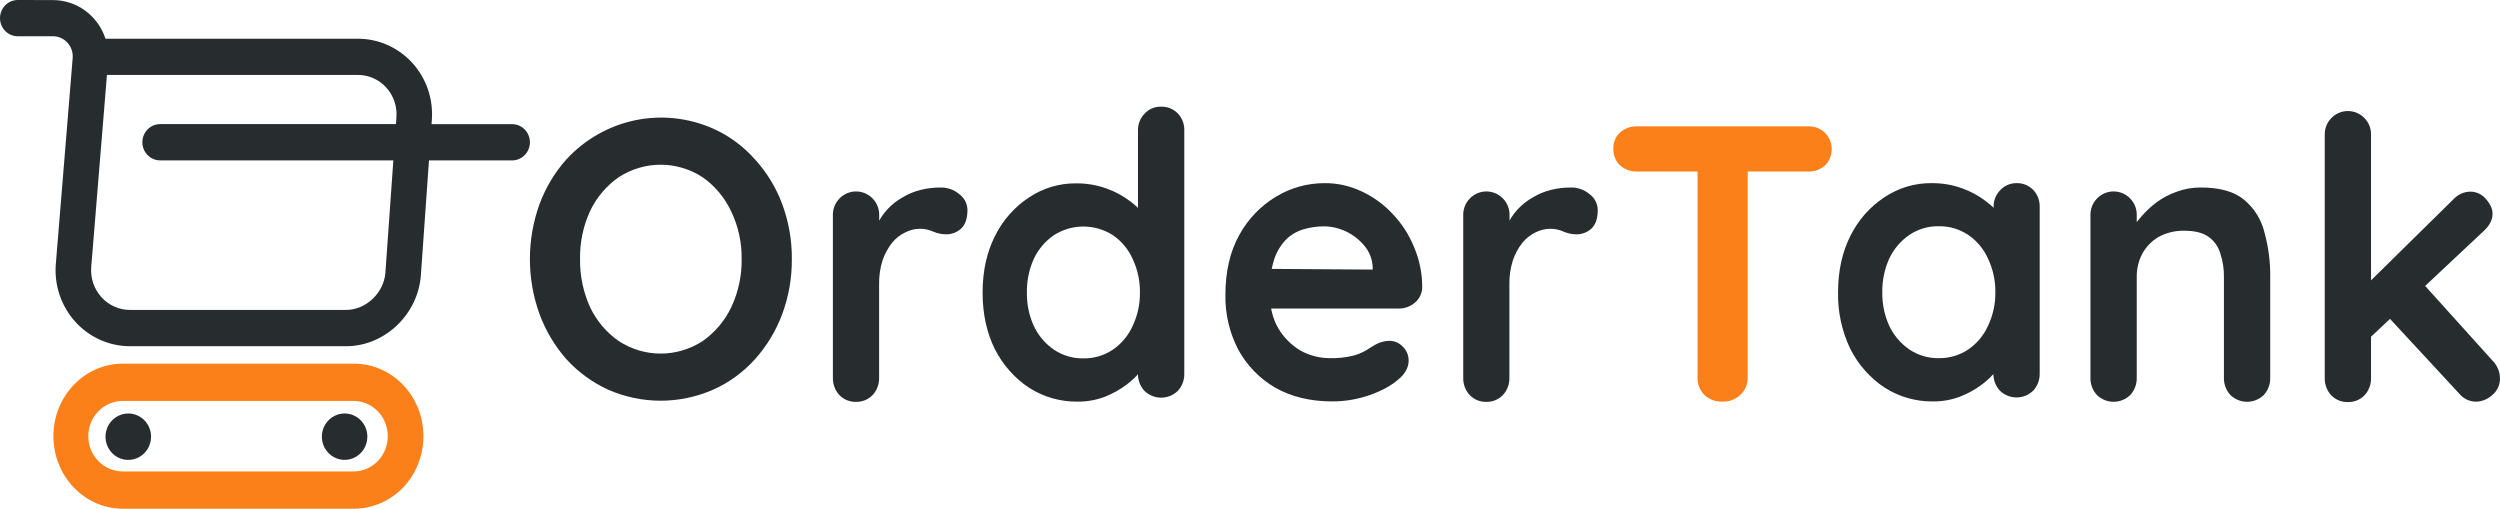 <svg width="172" height="35" viewBox="0 0 172 35" fill="none" xmlns="http://www.w3.org/2000/svg">
<path fill-rule="evenodd" clip-rule="evenodd" d="M1.224 0C0.899 0 0.588 0.131 0.358 0.365C0.129 0.599 0 0.917 0 1.248C0 1.579 0.129 1.896 0.358 2.13C0.588 2.364 0.899 2.495 1.224 2.495H3.651C3.838 2.496 4.023 2.536 4.194 2.613C4.365 2.69 4.518 2.802 4.645 2.943C4.772 3.083 4.869 3.248 4.93 3.428C4.991 3.609 5.015 3.8 5 3.99L3.841 18.158C3.782 18.879 3.869 19.605 4.099 20.289C4.33 20.974 4.697 21.602 5.177 22.135C5.658 22.667 6.242 23.092 6.892 23.382C7.543 23.672 8.245 23.822 8.955 23.82H23.814C26.468 23.82 28.753 21.635 28.955 18.956L29.514 11.037H35.234C35.559 11.037 35.87 10.905 36.099 10.671C36.329 10.437 36.458 10.12 36.458 9.789C36.458 9.458 36.329 9.141 36.099 8.907C35.87 8.673 35.559 8.541 35.234 8.541H29.69L29.709 8.286C29.767 7.565 29.677 6.839 29.444 6.155C29.212 5.471 28.841 4.845 28.357 4.316C27.873 3.786 27.285 3.366 26.632 3.082C25.98 2.798 25.276 2.656 24.566 2.665H7.258C7.006 1.892 6.522 1.218 5.874 0.741C5.226 0.263 4.447 0.006 3.648 0.005L1.224 0ZM27.241 8.537L27.271 8.101C27.305 7.722 27.259 7.34 27.137 6.98C27.016 6.621 26.821 6.291 26.566 6.013C26.311 5.735 26.002 5.515 25.658 5.368C25.314 5.22 24.943 5.148 24.57 5.156H7.358L6.277 18.368C6.246 18.745 6.293 19.124 6.413 19.482C6.534 19.839 6.726 20.167 6.977 20.445C7.229 20.723 7.534 20.945 7.874 21.096C8.214 21.247 8.581 21.325 8.952 21.323H23.814C25.178 21.323 26.409 20.155 26.515 18.768L27.062 11.034H11.018C10.693 11.034 10.382 10.902 10.152 10.668C9.923 10.434 9.794 10.117 9.794 9.786C9.794 9.455 9.923 9.138 10.152 8.904C10.382 8.67 10.693 8.538 11.018 8.538L27.241 8.537Z" fill="#272D2F"/>
<path d="M10.393 30.045C10.393 30.361 10.301 30.67 10.129 30.933C9.956 31.196 9.711 31.401 9.425 31.521C9.139 31.642 8.823 31.674 8.519 31.613C8.215 31.551 7.936 31.399 7.717 31.175C7.498 30.952 7.348 30.667 7.288 30.357C7.227 30.047 7.258 29.726 7.377 29.434C7.496 29.142 7.697 28.892 7.954 28.717C8.212 28.541 8.515 28.447 8.825 28.447C9.031 28.447 9.235 28.488 9.425 28.569C9.616 28.649 9.788 28.766 9.934 28.915C10.08 29.063 10.195 29.239 10.274 29.433C10.352 29.627 10.393 29.835 10.393 30.045Z" fill="#272D2F"/>
<path d="M25.274 30.045C25.274 30.361 25.182 30.669 25.01 30.932C24.838 31.194 24.593 31.398 24.307 31.519C24.021 31.64 23.706 31.671 23.402 31.609C23.099 31.547 22.82 31.395 22.601 31.172C22.382 30.949 22.233 30.664 22.173 30.355C22.112 30.045 22.143 29.724 22.262 29.432C22.381 29.141 22.581 28.892 22.839 28.716C23.096 28.541 23.399 28.447 23.709 28.447C23.914 28.447 24.118 28.488 24.308 28.569C24.498 28.649 24.671 28.767 24.817 28.915C24.962 29.063 25.078 29.24 25.156 29.434C25.235 29.628 25.275 29.835 25.274 30.045Z" fill="#272D2F"/>
<path fill-rule="evenodd" clip-rule="evenodd" d="M26.675 30.009C26.681 30.645 26.44 31.258 26.004 31.712C25.568 32.167 24.973 32.428 24.35 32.437H8.456C7.824 32.437 7.218 32.181 6.772 31.726C6.325 31.271 6.074 30.653 6.074 30.009C6.074 29.365 6.325 28.748 6.772 28.293C7.218 27.837 7.824 27.582 8.456 27.582H24.35C24.973 27.591 25.568 27.851 26.004 28.306C26.44 28.761 26.681 29.373 26.675 30.009ZM28.502 32.487C28.093 33.245 27.492 33.878 26.762 34.32C26.033 34.762 25.2 34.996 24.351 35H8.456C5.815 35 3.674 32.765 3.674 30.009C3.674 27.254 5.815 25.019 8.456 25.019H24.35C26.989 25.019 29.13 27.252 29.13 30.009C29.133 30.876 28.916 31.73 28.502 32.487Z" fill="#FC8019"/>
<path d="M54.479 17.826C54.489 19.12 54.264 20.405 53.815 21.615C53.387 22.765 52.747 23.821 51.931 24.726C51.127 25.616 50.151 26.325 49.064 26.81C47.923 27.31 46.694 27.569 45.452 27.569C44.209 27.569 42.98 27.31 41.839 26.81C40.76 26.315 39.787 25.607 38.978 24.726C38.176 23.815 37.547 22.76 37.121 21.615C36.236 19.17 36.236 16.483 37.121 14.038C37.543 12.899 38.173 11.853 38.978 10.954C40.243 9.587 41.89 8.652 43.695 8.275C45.5 7.899 47.375 8.099 49.064 8.849C50.155 9.335 51.133 10.053 51.931 10.954C52.75 11.847 53.391 12.895 53.815 14.038C54.264 15.248 54.489 16.533 54.479 17.826ZM51.025 17.826C51.042 16.693 50.797 15.571 50.309 14.553C49.869 13.605 49.191 12.793 48.345 12.198C47.482 11.633 46.477 11.333 45.452 11.333C44.426 11.333 43.422 11.633 42.559 12.198C41.719 12.786 41.043 13.586 40.597 14.519C40.124 15.554 39.888 16.685 39.907 17.826C39.892 18.968 40.128 20.098 40.597 21.134C41.043 22.07 41.72 22.872 42.562 23.461C43.425 24.026 44.429 24.326 45.455 24.326C46.48 24.326 47.485 24.026 48.348 23.461C49.189 22.872 49.866 22.07 50.312 21.134C50.798 20.102 51.042 18.97 51.025 17.826Z" fill="#272D2F"/>
<path d="M58.896 27.647C58.685 27.654 58.475 27.617 58.279 27.538C58.082 27.459 57.904 27.339 57.755 27.187C57.456 26.867 57.293 26.439 57.303 25.997V14.822C57.297 14.607 57.334 14.393 57.411 14.192C57.489 13.992 57.606 13.81 57.755 13.658C57.904 13.504 58.081 13.381 58.277 13.298C58.473 13.214 58.684 13.171 58.896 13.171C59.108 13.171 59.319 13.214 59.515 13.298C59.711 13.381 59.888 13.504 60.037 13.658C60.186 13.81 60.303 13.992 60.381 14.192C60.459 14.393 60.495 14.607 60.489 14.822V17.365L60.303 15.552C60.486 15.135 60.735 14.751 61.04 14.416C61.348 14.081 61.707 13.798 62.102 13.577C62.49 13.343 62.91 13.17 63.349 13.063C63.784 12.956 64.229 12.901 64.676 12.901C65.159 12.884 65.631 13.047 66.003 13.361C66.172 13.484 66.311 13.646 66.408 13.834C66.505 14.022 66.557 14.231 66.561 14.443C66.561 15.038 66.41 15.471 66.109 15.742C65.837 15.983 65.489 16.118 65.127 16.121C64.808 16.124 64.492 16.059 64.198 15.931C63.906 15.799 63.589 15.735 63.27 15.742C62.928 15.747 62.593 15.83 62.287 15.985C61.941 16.151 61.633 16.391 61.385 16.689C61.098 17.053 60.873 17.465 60.721 17.906C60.551 18.448 60.471 19.015 60.483 19.584V25.994C60.493 26.436 60.331 26.864 60.031 27.184C59.883 27.336 59.706 27.456 59.511 27.535C59.315 27.615 59.106 27.653 58.896 27.647Z" fill="#272D2F"/>
<path d="M79.885 7.339C80.096 7.332 80.306 7.369 80.503 7.449C80.699 7.528 80.878 7.647 81.028 7.799C81.178 7.955 81.296 8.142 81.374 8.346C81.451 8.551 81.487 8.77 81.479 8.989V25.708C81.489 26.15 81.327 26.579 81.028 26.899C80.718 27.194 80.31 27.359 79.886 27.359C79.462 27.359 79.053 27.194 78.744 26.899C78.445 26.578 78.283 26.15 78.292 25.708V24.385L78.882 24.629C78.882 24.863 78.757 25.152 78.509 25.495C78.217 25.863 77.878 26.191 77.502 26.469C77.037 26.816 76.528 27.098 75.989 27.308C75.394 27.529 74.764 27.639 74.13 27.632C72.958 27.646 71.807 27.317 70.812 26.685C69.813 26.026 69 25.111 68.453 24.034C67.886 22.897 67.603 21.598 67.603 20.137C67.603 18.658 67.887 17.359 68.453 16.241C68.985 15.162 69.79 14.246 70.784 13.589C71.746 12.943 72.876 12.604 74.028 12.615C74.741 12.607 75.45 12.726 76.123 12.967C76.714 13.176 77.27 13.477 77.77 13.86C78.193 14.163 78.561 14.539 78.859 14.969C79.124 15.33 79.257 15.636 79.257 15.889L78.292 16.238V8.989C78.286 8.773 78.323 8.558 78.401 8.356C78.479 8.155 78.597 7.973 78.747 7.82C78.892 7.662 79.069 7.538 79.265 7.455C79.461 7.372 79.673 7.332 79.885 7.339ZM74.523 24.656C75.249 24.671 75.961 24.461 76.567 24.055C77.157 23.651 77.626 23.089 77.922 22.431C78.265 21.715 78.437 20.927 78.427 20.131C78.439 19.326 78.266 18.529 77.922 17.804C77.626 17.146 77.157 16.584 76.567 16.181C75.959 15.792 75.255 15.585 74.537 15.585C73.819 15.585 73.115 15.792 72.506 16.181C71.914 16.588 71.438 17.148 71.128 17.804C70.799 18.534 70.636 19.329 70.65 20.131C70.638 20.925 70.801 21.711 71.128 22.431C71.438 23.087 71.914 23.648 72.506 24.055C73.104 24.458 73.807 24.667 74.523 24.656Z" fill="#272D2F"/>
<path d="M91.66 27.617C90.156 27.617 88.846 27.301 87.731 26.67C86.662 26.048 85.78 25.138 85.184 24.039C84.588 22.89 84.287 21.605 84.308 20.305C84.308 18.682 84.626 17.302 85.263 16.165C85.866 15.067 86.746 14.152 87.811 13.517C88.818 12.914 89.966 12.598 91.133 12.6C92.013 12.595 92.884 12.789 93.681 13.168C94.491 13.544 95.221 14.077 95.831 14.737C96.455 15.394 96.95 16.165 97.291 17.01C97.663 17.881 97.853 18.821 97.848 19.77C97.844 19.972 97.797 20.171 97.71 20.353C97.623 20.535 97.498 20.695 97.344 20.822C97.033 21.09 96.637 21.235 96.229 21.228H87.351L87 20L87.5 18.5L94.441 18.547V18.333C94.407 17.815 94.212 17.322 93.883 16.926C93.545 16.512 93.123 16.178 92.647 15.944C92.171 15.711 91.651 15.584 91.123 15.573C90.62 15.569 90.119 15.642 89.637 15.79C89.185 15.928 88.775 16.18 88.442 16.52C88.077 16.912 87.805 17.384 87.646 17.9C87.432 18.61 87.332 19.35 87.351 20.092C87.351 21.066 87.548 21.896 87.941 22.581C88.319 23.219 88.848 23.75 89.48 24.124C90.101 24.464 90.796 24.641 91.5 24.641C92.027 24.655 92.553 24.6 93.066 24.478C93.392 24.397 93.704 24.269 93.995 24.099C94.243 23.937 94.464 23.802 94.659 23.694C94.937 23.542 95.246 23.459 95.561 23.45C95.74 23.444 95.917 23.477 96.082 23.547C96.247 23.617 96.395 23.723 96.517 23.856C96.643 23.978 96.744 24.125 96.812 24.288C96.88 24.45 96.915 24.626 96.915 24.803C96.915 25.29 96.669 25.732 96.178 26.129C95.718 26.53 95.072 26.881 94.24 27.181C93.41 27.471 92.538 27.618 91.66 27.617Z" fill="#272D2F"/>
<path d="M102.263 27.647C102.052 27.654 101.842 27.617 101.646 27.538C101.45 27.459 101.271 27.339 101.122 27.187C100.823 26.867 100.66 26.439 100.671 25.997V14.822C100.664 14.607 100.701 14.393 100.778 14.192C100.856 13.992 100.973 13.81 101.122 13.658C101.271 13.504 101.449 13.382 101.645 13.298C101.841 13.215 102.051 13.171 102.263 13.171C102.476 13.171 102.686 13.215 102.882 13.298C103.078 13.382 103.255 13.504 103.404 13.658C103.554 13.81 103.671 13.992 103.748 14.192C103.826 14.393 103.862 14.607 103.856 14.822V17.365L103.667 15.552C103.85 15.135 104.099 14.751 104.404 14.416C104.713 14.081 105.071 13.798 105.466 13.577C105.854 13.343 106.275 13.17 106.713 13.063C107.148 12.956 107.593 12.901 108.04 12.901C108.523 12.884 108.995 13.047 109.367 13.361C109.537 13.484 109.675 13.646 109.772 13.834C109.869 14.022 109.921 14.231 109.925 14.443C109.925 15.038 109.774 15.471 109.474 15.742C109.201 15.983 108.853 16.118 108.492 16.121C108.172 16.124 107.856 16.059 107.563 15.931C107.27 15.799 106.953 15.735 106.634 15.742C106.293 15.747 105.957 15.83 105.652 15.985C105.305 16.151 104.997 16.391 104.749 16.689C104.462 17.053 104.238 17.465 104.086 17.906C103.916 18.448 103.835 19.015 103.847 19.584V25.994C103.857 26.436 103.695 26.864 103.396 27.184C103.248 27.336 103.071 27.455 102.876 27.535C102.681 27.614 102.473 27.653 102.263 27.647Z" fill="#272D2F"/>
<path d="M118.484 27.632C118.034 27.649 117.595 27.484 117.264 27.172C117.109 27.017 116.987 26.831 116.905 26.625C116.824 26.42 116.785 26.2 116.79 25.979V11.803H120.241V25.979C120.244 26.202 120.201 26.424 120.114 26.629C120.027 26.834 119.898 27.019 119.736 27.169C119.396 27.486 118.945 27.653 118.484 27.632ZM112.619 11.803C112.19 11.815 111.772 11.66 111.451 11.37C111.301 11.224 111.183 11.047 111.105 10.851C111.027 10.655 110.991 10.445 111 10.234C110.99 10.026 111.025 9.819 111.103 9.627C111.181 9.436 111.3 9.264 111.451 9.124C111.772 8.835 112.19 8.68 112.619 8.691H124.403C124.825 8.677 125.235 8.832 125.544 9.124C125.695 9.271 125.816 9.447 125.898 9.643C125.98 9.838 126.022 10.048 126.022 10.261C126.022 10.473 125.98 10.684 125.898 10.879C125.816 11.074 125.695 11.251 125.544 11.397C125.228 11.674 124.82 11.819 124.403 11.803H112.619Z" fill="#FC8019"/>
<path d="M138.738 12.6C138.949 12.594 139.159 12.631 139.356 12.71C139.552 12.789 139.73 12.908 139.88 13.06C140.03 13.217 140.148 13.403 140.226 13.608C140.303 13.813 140.339 14.032 140.331 14.251V25.694C140.341 26.136 140.179 26.564 139.88 26.884C139.57 27.18 139.162 27.344 138.738 27.344C138.314 27.344 137.906 27.18 137.597 26.884C137.298 26.564 137.136 26.136 137.146 25.694V24.371L137.736 24.614C137.736 24.849 137.612 25.137 137.364 25.48C137.071 25.849 136.732 26.176 136.356 26.454C135.89 26.802 135.382 27.084 134.843 27.293C134.248 27.515 133.618 27.625 132.985 27.618C131.813 27.632 130.661 27.303 129.667 26.671C128.668 26.011 127.855 25.097 127.308 24.019C126.725 22.808 126.434 21.472 126.458 20.123C126.458 18.643 126.742 17.345 127.308 16.226C127.842 15.146 128.648 14.231 129.643 13.575C130.606 12.928 131.735 12.589 132.887 12.6C133.601 12.592 134.311 12.711 134.984 12.952C135.575 13.161 136.13 13.463 136.63 13.845C137.052 14.149 137.42 14.524 137.718 14.954C137.983 15.315 138.116 15.622 138.116 15.874L137.161 16.226V14.251C137.154 14.036 137.191 13.822 137.268 13.622C137.346 13.421 137.463 13.24 137.612 13.087C137.756 12.93 137.93 12.806 138.124 12.722C138.318 12.638 138.528 12.597 138.738 12.6ZM133.377 24.641C134.102 24.655 134.814 24.446 135.421 24.04C136.01 23.637 136.479 23.075 136.774 22.417C137.117 21.701 137.29 20.913 137.279 20.117C137.292 19.311 137.119 18.514 136.774 17.79C136.479 17.131 136.01 16.57 135.421 16.166C134.814 15.76 134.102 15.551 133.377 15.565C132.661 15.553 131.957 15.763 131.36 16.166C130.767 16.573 130.291 17.134 129.98 17.79C129.652 18.519 129.489 19.314 129.502 20.117C129.49 20.91 129.654 21.696 129.98 22.417C130.291 23.073 130.767 23.633 131.36 24.04C131.957 24.443 132.661 24.653 133.377 24.641Z" fill="#272D2F"/>
<path d="M151.414 12.9C152.723 12.9 153.714 13.179 154.387 13.738C155.084 14.31 155.579 15.099 155.793 15.984C156.07 16.988 156.204 18.027 156.191 19.069V25.993C156.202 26.435 156.039 26.863 155.74 27.183C155.431 27.479 155.023 27.643 154.599 27.643C154.175 27.643 153.767 27.479 153.458 27.183C153.158 26.863 152.996 26.435 153.006 25.993V19.069C153.015 18.527 152.934 17.987 152.768 17.473C152.639 17.004 152.358 16.594 151.971 16.309C151.578 16.02 151.021 15.876 150.299 15.876C149.671 15.857 149.048 16.006 148.494 16.309C148.027 16.587 147.641 16.989 147.38 17.473C147.126 17.964 146.998 18.513 147.008 19.069V25.993C147.018 26.435 146.856 26.863 146.557 27.183C146.247 27.479 145.839 27.643 145.416 27.643C144.992 27.643 144.584 27.479 144.274 27.183C143.975 26.863 143.813 26.435 143.823 25.993V14.821C143.816 14.606 143.853 14.392 143.931 14.191C144.008 13.991 144.125 13.81 144.274 13.657C144.423 13.503 144.601 13.381 144.797 13.297C144.993 13.214 145.203 13.171 145.416 13.171C145.628 13.171 145.838 13.214 146.034 13.297C146.23 13.381 146.408 13.503 146.557 13.657C146.706 13.81 146.823 13.991 146.9 14.191C146.978 14.392 147.015 14.606 147.008 14.821V15.984L146.61 15.903C146.801 15.551 147.032 15.224 147.3 14.929C147.615 14.555 147.971 14.219 148.362 13.928C148.782 13.614 149.248 13.367 149.742 13.197C150.277 12.995 150.843 12.894 151.414 12.9Z" fill="#272D2F"/>
<path d="M161.535 27.662C161.324 27.668 161.114 27.631 160.917 27.552C160.721 27.473 160.543 27.354 160.393 27.201C160.094 26.881 159.932 26.453 159.942 26.011V9.289C159.936 9.074 159.972 8.86 160.05 8.66C160.127 8.459 160.244 8.278 160.393 8.125C160.542 7.971 160.72 7.849 160.916 7.765C161.112 7.682 161.322 7.639 161.535 7.639C161.747 7.639 161.957 7.682 162.153 7.765C162.349 7.849 162.527 7.971 162.676 8.125C162.825 8.278 162.942 8.459 163.02 8.66C163.097 8.86 163.134 9.074 163.127 9.289V26.008C163.137 26.45 162.975 26.878 162.676 27.198C162.527 27.351 162.349 27.471 162.152 27.55C161.956 27.63 161.746 27.668 161.535 27.662ZM169.975 13.185C170.178 13.186 170.378 13.233 170.562 13.322C170.745 13.411 170.907 13.54 171.037 13.699C171.337 14.042 171.488 14.376 171.488 14.701C171.488 15.133 171.275 15.539 170.851 15.918L162.862 23.413L162.729 19.679L168.807 13.699C168.957 13.537 169.138 13.408 169.339 13.319C169.54 13.231 169.756 13.185 169.975 13.185ZM170.373 27.634C170.151 27.637 169.932 27.59 169.73 27.497C169.528 27.403 169.349 27.265 169.205 27.093L164.295 21.79L166.71 19.517L171.494 24.82C171.652 24.98 171.778 25.169 171.865 25.378C171.951 25.587 171.997 25.811 171.998 26.038C172.001 26.263 171.952 26.485 171.855 26.688C171.759 26.89 171.616 27.066 171.441 27.201C171.145 27.468 170.767 27.621 170.373 27.634Z" fill="#272D2F"/>
</svg>

